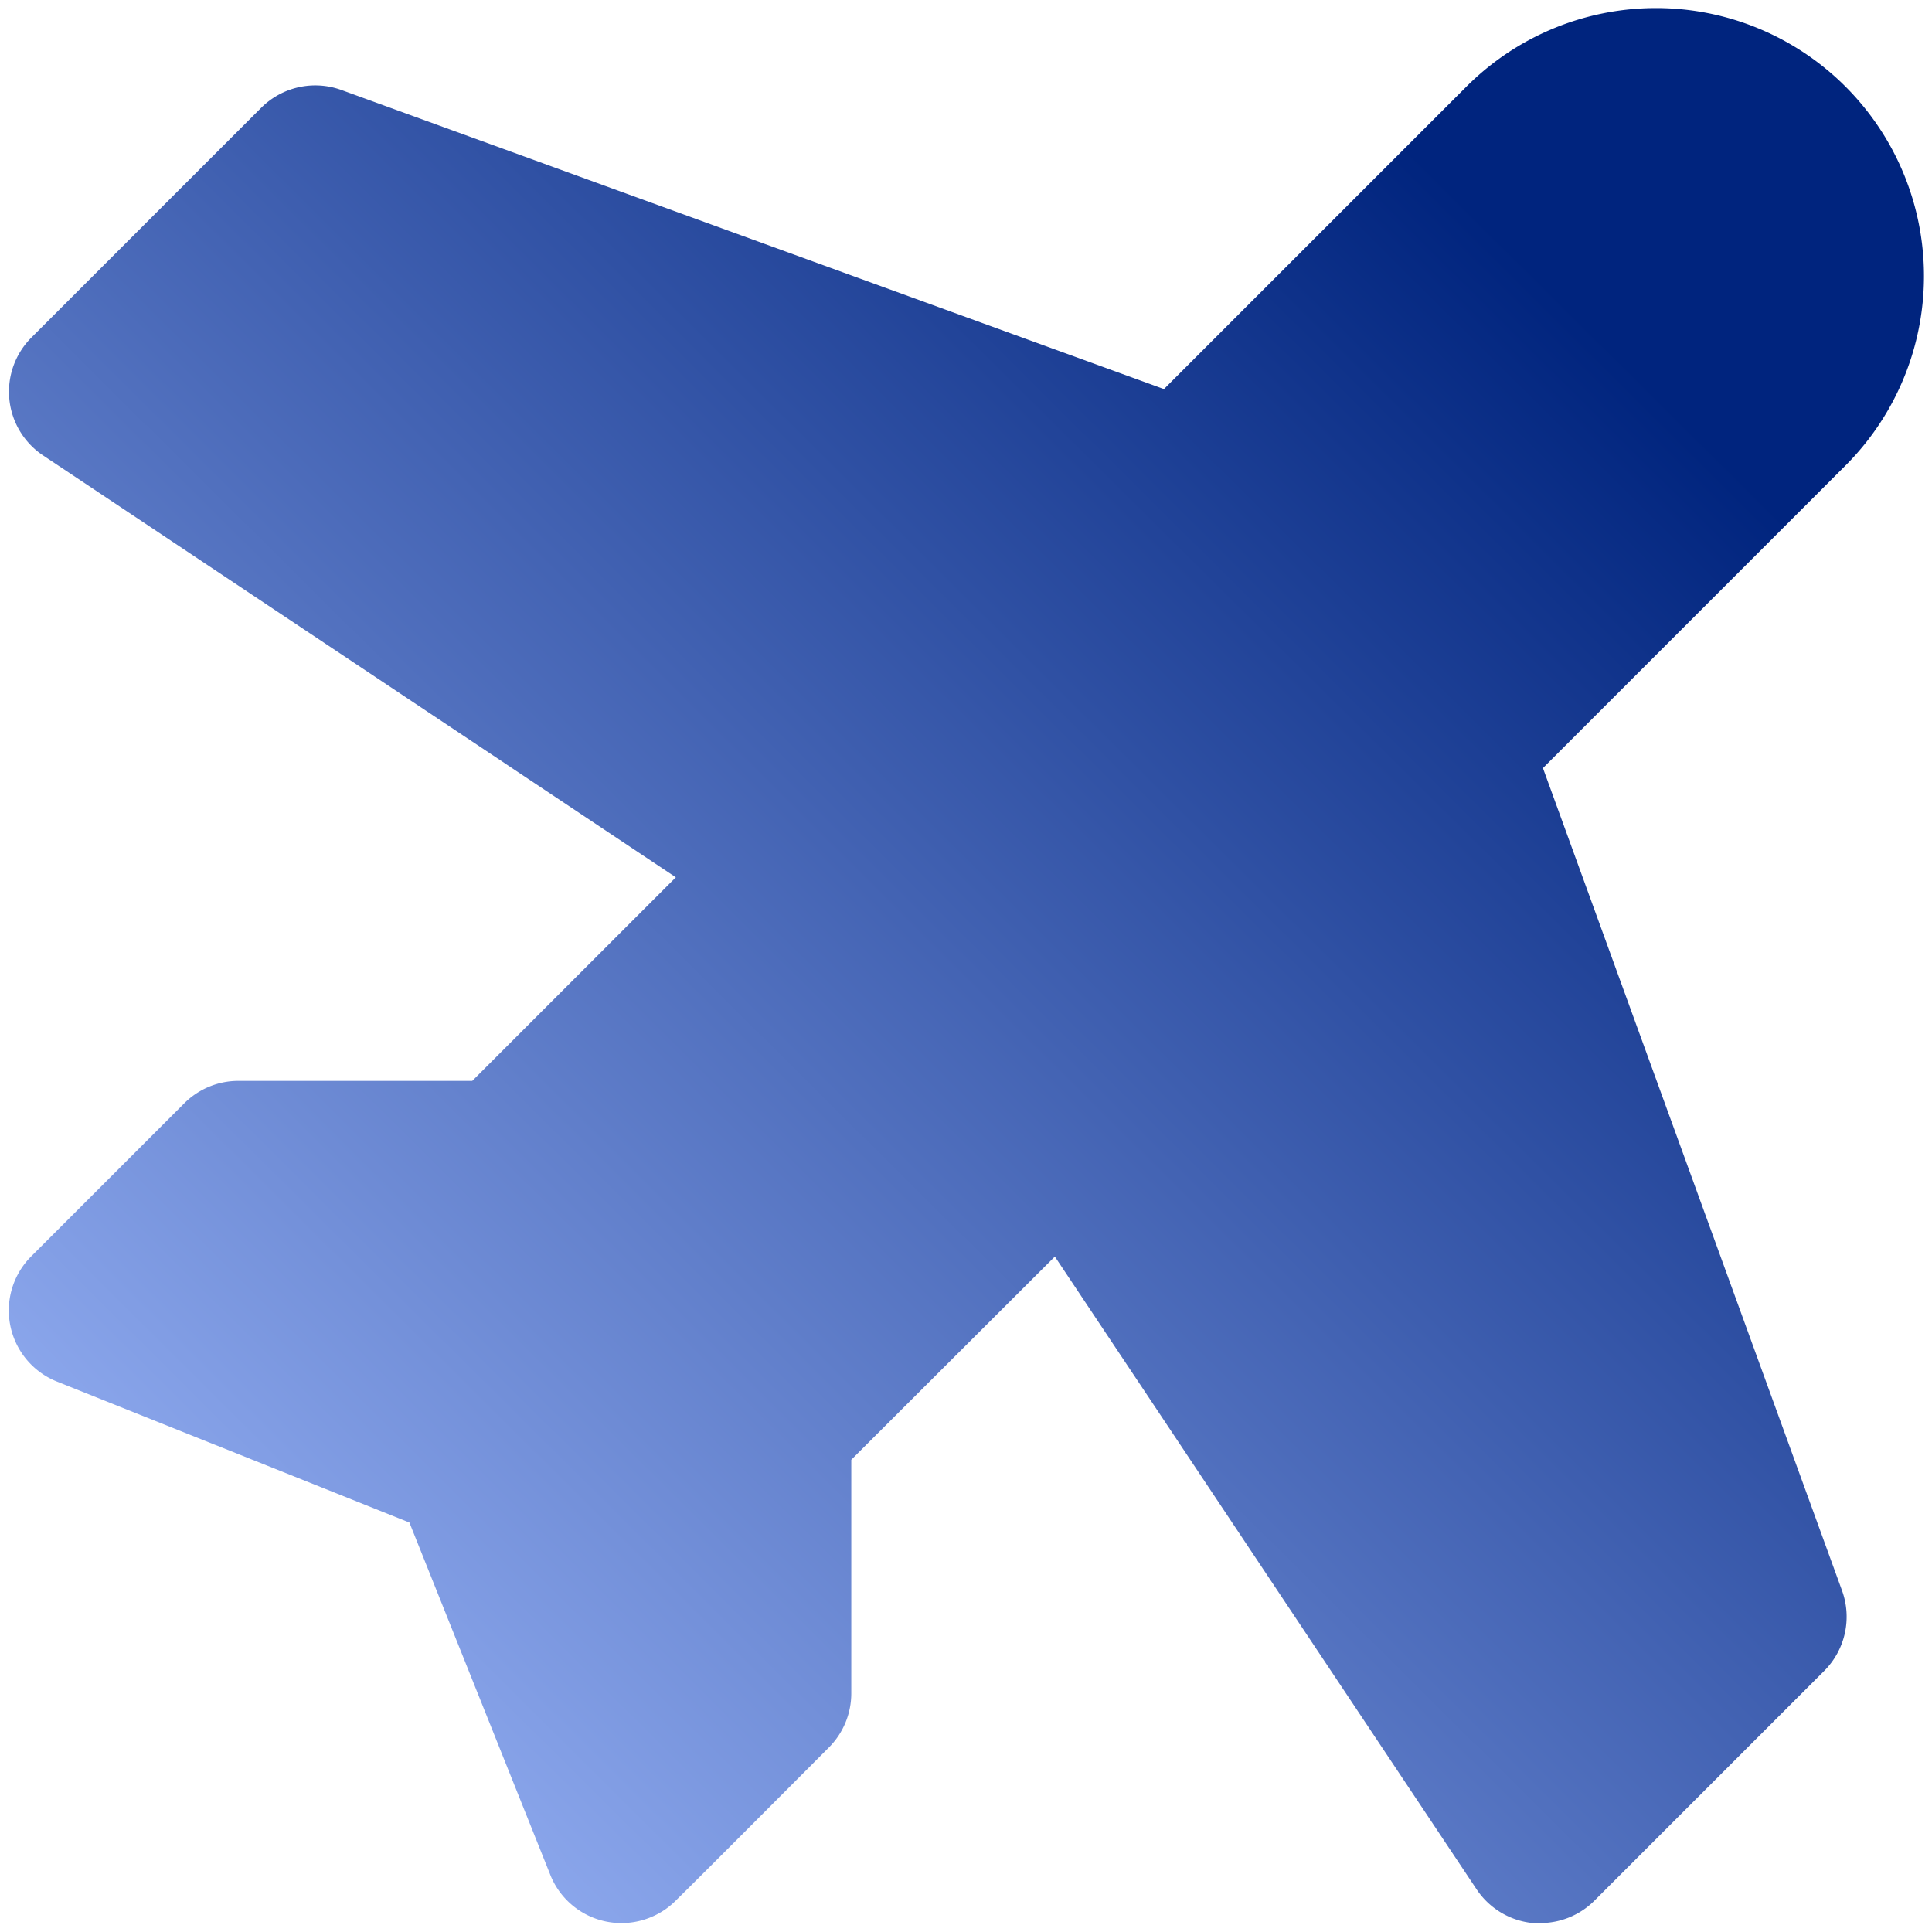 <svg xmlns="http://www.w3.org/2000/svg" xmlns:xlink="http://www.w3.org/1999/xlink" width="400" height="400" viewBox="0 0 400 400">
  <defs>
    <linearGradient id="linear-gradient" x1="0.034" y1="0.965" x2="0.821" y2="0.172" gradientUnits="objectBoundingBox">
      <stop offset="0" stop-color="#a3bdff"/>
      <stop offset="1" stop-color="#00247e"/>
    </linearGradient>
    <clipPath id="clip-Zeichenfläche_5">
      <rect width="400" height="400"/>
    </clipPath>
  </defs>
  <g id="Zeichenfläche_5" data-name="Zeichenfläche – 5" clip-path="url(#clip-Zeichenfläche_5)">
    <path id="Pfad_56" data-name="Pfad 56" d="M403.523,359.472a15.852,15.852,0,0,1-3.686,16.625l-47.556,47.556a15.852,15.852,0,0,1-11.215,4.657,14.052,14.052,0,0,1-1.565,0,15.852,15.852,0,0,1-11.631-6.975L240.546,290.318,198.4,332.385v48.368a15.852,15.852,0,0,1-4.637,11.2s-27.741,27.86-31.466,31.466a15.672,15.672,0,0,1-5.509,3.725,15.852,15.852,0,0,1-20.627-8.619l-.119-.3-29.128-72.84L33.936,316.2a15.852,15.852,0,0,1-5.33-25.918l31.7-31.7a15.852,15.852,0,0,1,11.275-4.637h48.348l42.146-42.146-131-87.344a15.852,15.852,0,0,1-2.417-24.412L76.221,52.48a15.852,15.852,0,0,1,16.625-3.686l170.289,61.922L325.611,48.24a55.485,55.485,0,1,1,78.467,78.467L341.6,189.183Z" transform="translate(-22.15 -30.16)" fill="url(#linear-gradient)"/>
  </g>
</svg>
